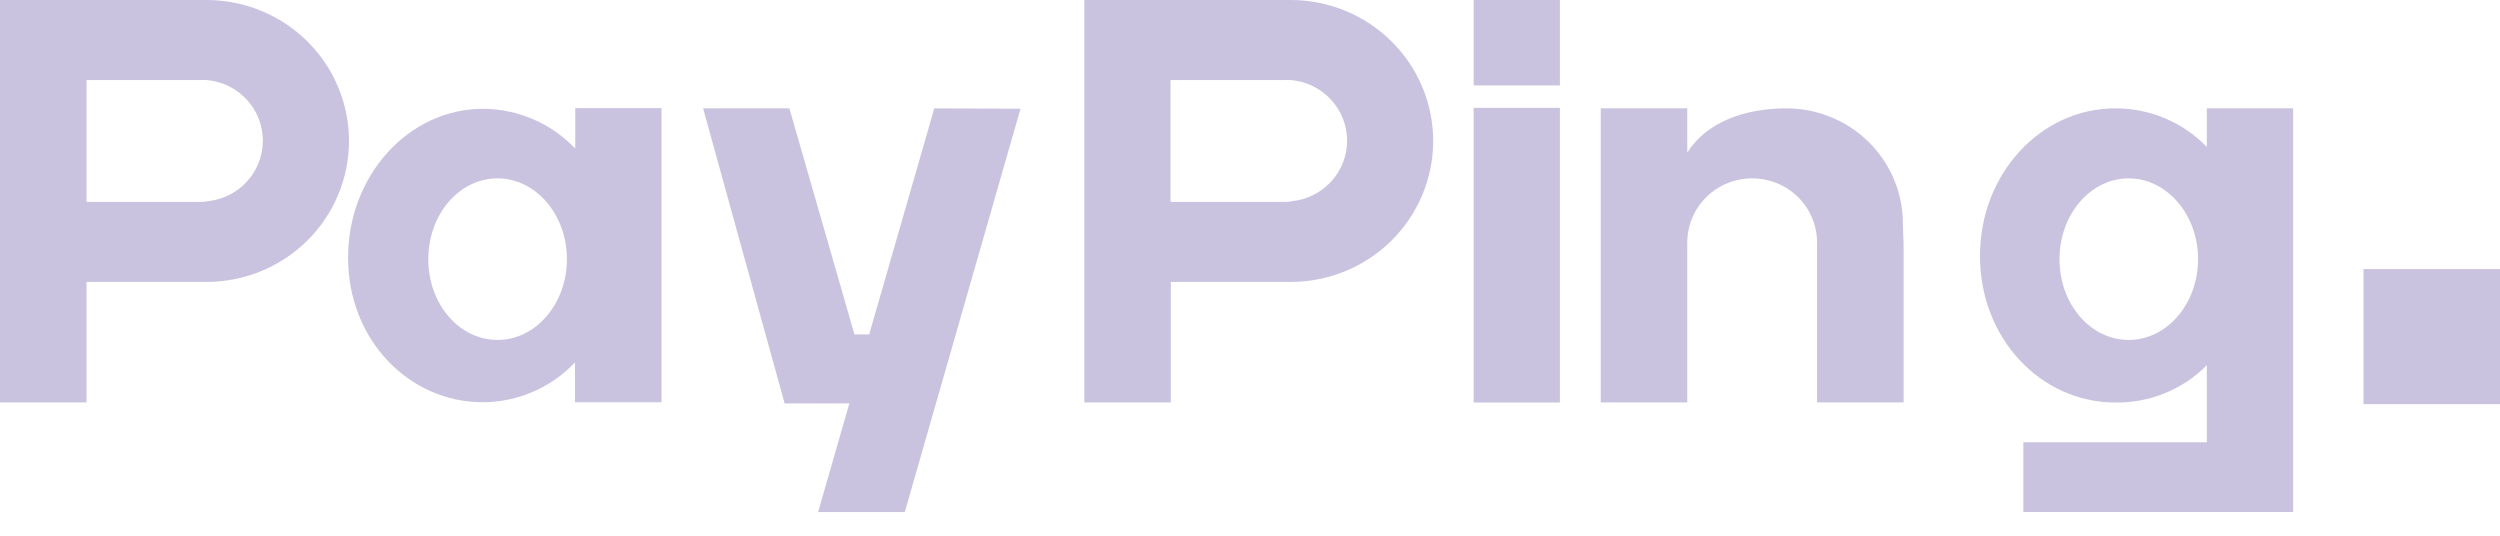 <svg width="70" height="15" viewBox="0 0 70 15" fill="none" xmlns="http://www.w3.org/2000/svg">
<path d="M70 7.534H66.178V11.316H70V7.534Z" fill="#C9C3E0"/>
<path d="M16.107 3.028V4.161C15.776 3.811 15.377 3.532 14.933 3.341C14.489 3.149 14.011 3.049 13.527 3.046C11.441 3.046 9.746 4.914 9.746 7.215C9.746 9.516 11.45 11.264 13.527 11.264C14.01 11.26 14.487 11.159 14.929 10.967C15.371 10.776 15.769 10.497 16.099 10.149V11.264H18.522V3.028H16.107ZM13.931 9.518C12.859 9.518 11.993 8.519 11.993 7.259C11.993 5.998 12.861 4.994 13.931 4.994C15.001 4.994 15.873 6.006 15.873 7.255C15.873 8.503 15.005 9.518 13.931 9.518Z" fill="#C9C3E0"/>
<path d="M5.782 0H0V11.268H2.423V7.894H5.782C6.84 7.894 7.855 7.478 8.603 6.738C9.351 5.998 9.772 4.994 9.772 3.947C9.772 2.9 9.351 1.896 8.603 1.156C7.855 0.416 6.84 0 5.782 0V0ZM5.782 5.643C5.727 5.649 5.672 5.652 5.617 5.653H2.423V2.241H5.617C5.672 2.238 5.727 2.238 5.782 2.241C6.213 2.277 6.614 2.471 6.906 2.786C7.198 3.1 7.36 3.512 7.36 3.939C7.36 4.366 7.198 4.778 6.906 5.092C6.614 5.407 6.213 5.601 5.782 5.637V5.643Z" fill="#C9C3E0"/>
<path d="M28.574 3.044L25.334 14.338H22.907L23.781 11.298L23.783 11.294L21.97 11.298L19.687 3.034H22.102L23.925 9.364H24.337L26.16 3.034L28.574 3.044Z" fill="#C9C3E0"/>
<path d="M61.791 3.034V4.115C61.46 3.771 61.062 3.499 60.621 3.313C60.18 3.127 59.706 3.032 59.227 3.034C57.137 3.034 55.439 4.868 55.439 7.169C55.439 9.47 57.137 11.27 59.227 11.27C59.703 11.278 60.177 11.189 60.618 11.009C61.059 10.83 61.458 10.563 61.791 10.225V12.384H56.654V14.336H64.209V3.034H61.791ZM59.604 9.518C58.536 9.518 57.666 8.519 57.666 7.259C57.666 5.998 58.54 4.994 59.604 4.994C60.668 4.994 61.546 6.006 61.546 7.255C61.546 8.503 60.676 9.518 59.604 9.518Z" fill="#C9C3E0"/>
<path d="M36.139 0H30.361V11.268H32.783V7.894H36.139C37.197 7.894 38.212 7.478 38.96 6.738C39.708 5.998 40.129 4.994 40.129 3.947C40.129 2.9 39.708 1.896 38.96 1.156C38.212 0.416 37.197 0 36.139 0V0ZM36.139 5.643C36.084 5.649 36.029 5.653 35.973 5.653H32.775V2.241H35.975C36.031 2.238 36.086 2.238 36.141 2.241C36.571 2.277 36.972 2.471 37.264 2.786C37.557 3.1 37.719 3.512 37.719 3.939C37.719 4.366 37.557 4.778 37.264 5.092C36.972 5.407 36.571 5.601 36.141 5.637L36.139 5.643Z" fill="#C9C3E0"/>
<path d="M53.301 6.791V11.268H50.878V6.791C50.878 6.315 50.686 5.857 50.346 5.52C50.005 5.183 49.543 4.994 49.061 4.994C48.579 4.994 48.117 5.183 47.776 5.52C47.435 5.857 47.244 6.315 47.244 6.791V11.268H44.821V3.034H47.244V4.275C47.771 3.426 48.839 3.034 50.022 3.034C50.443 3.034 50.86 3.114 51.249 3.272C51.851 3.514 52.366 3.929 52.728 4.463C53.09 4.996 53.282 5.625 53.28 6.268C53.28 6.43 53.301 6.791 53.301 6.791Z" fill="#C9C3E0"/>
<path d="M43.677 3.02H41.262V11.27H43.677V3.02Z" fill="#C9C3E0"/>
<path d="M43.677 0H41.262V2.391H43.677V0Z" fill="#C9C3E0"/>
</svg>
